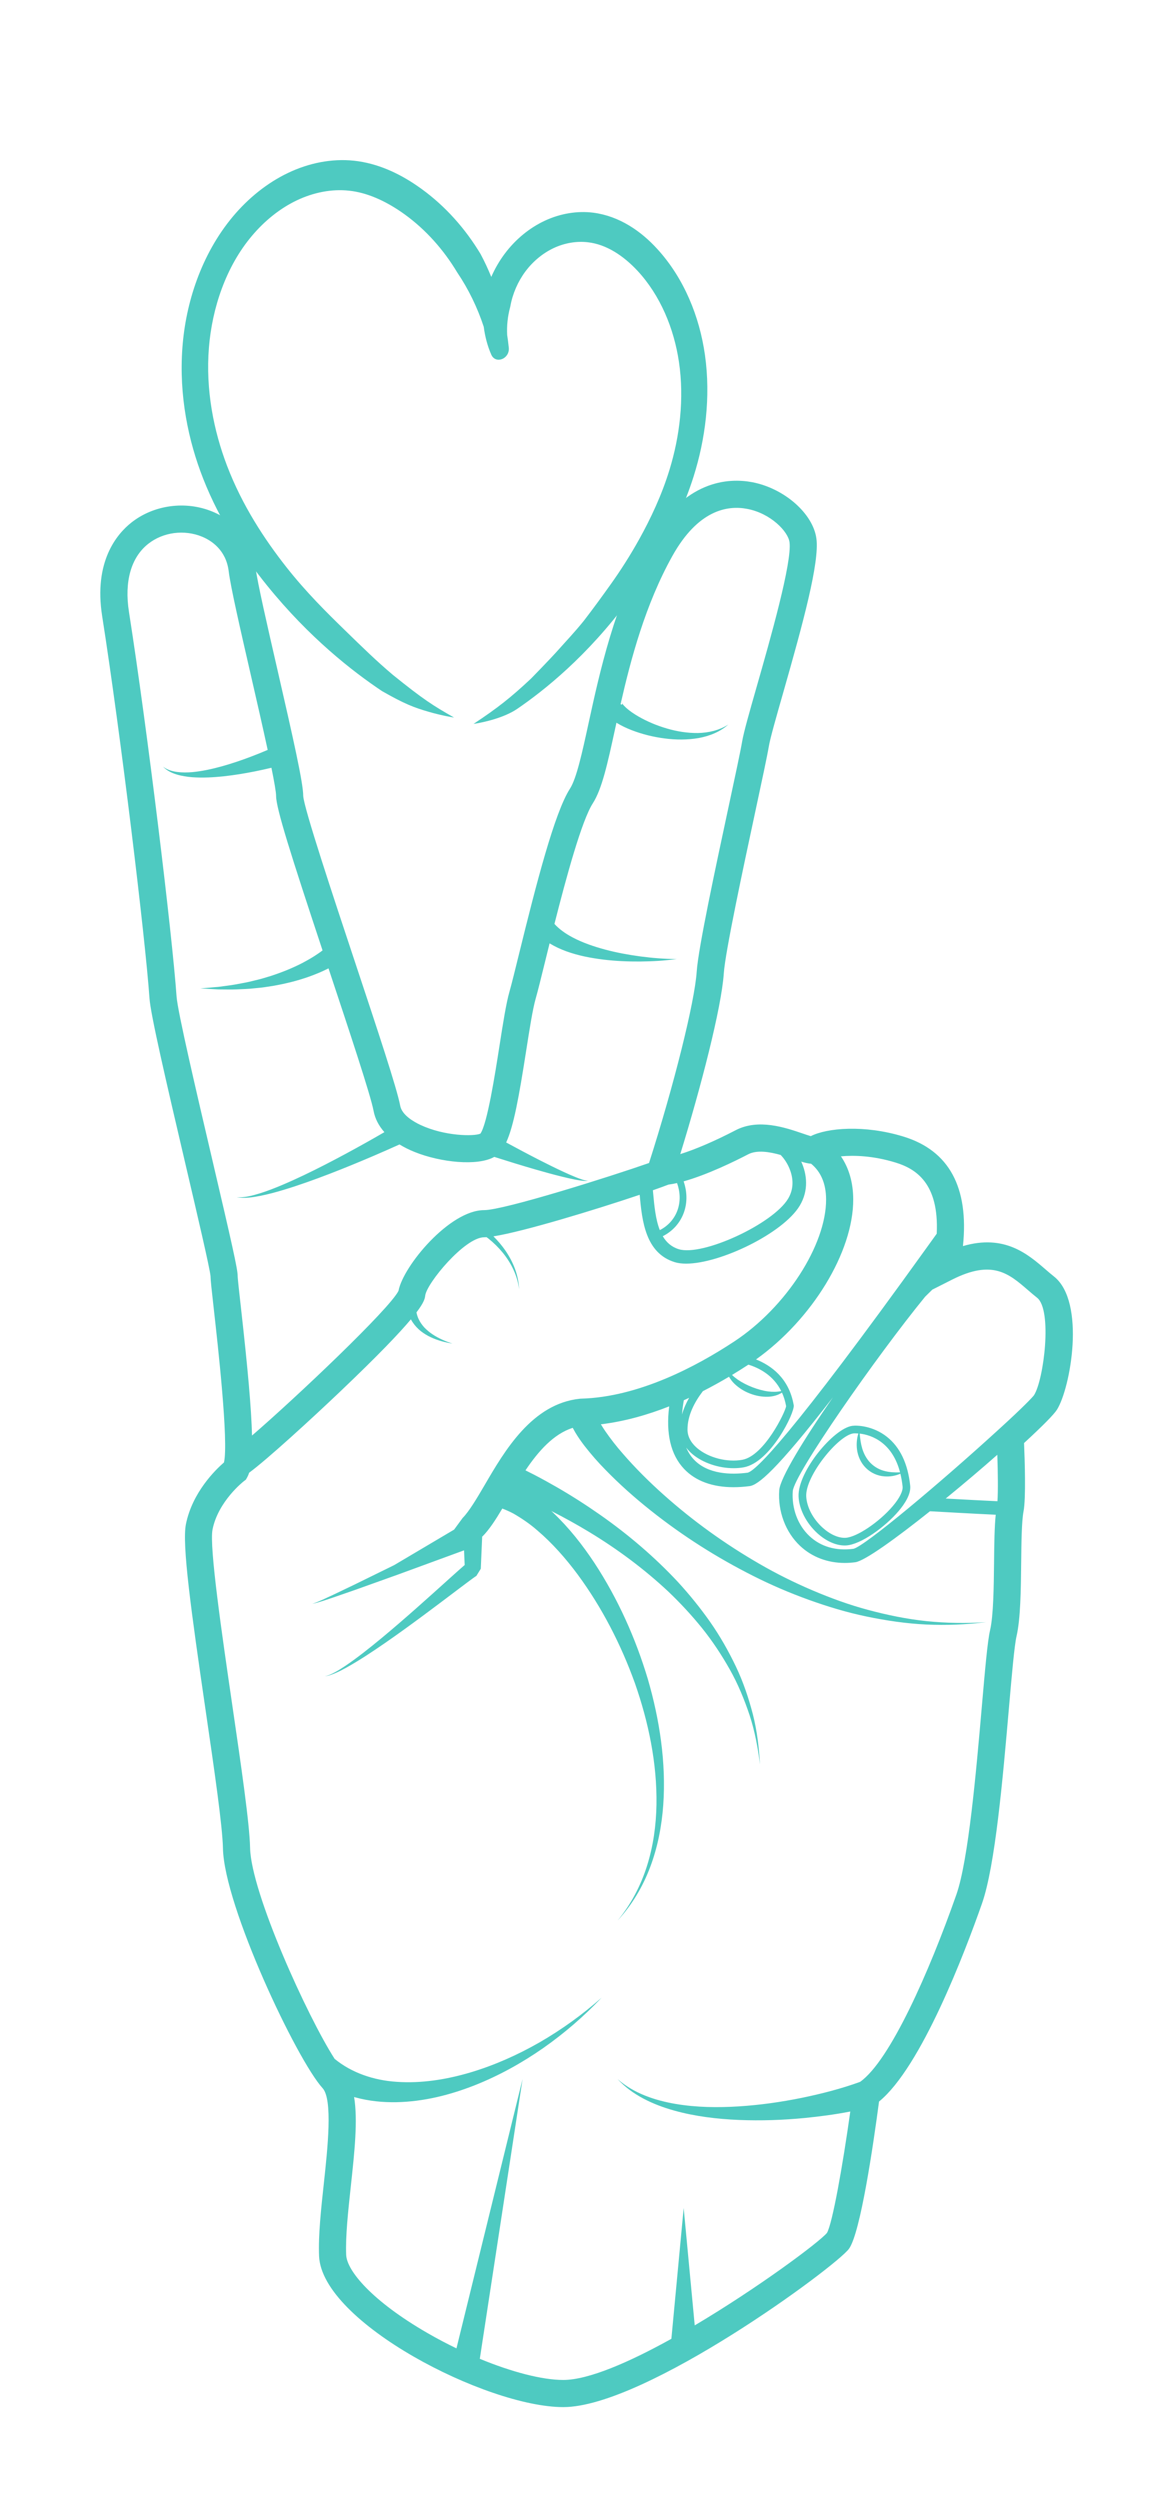 <?xml version="1.0" encoding="UTF-8" standalone="no"?>
<svg
   version="1.1"
   x="0"
   y="0"
   width="300"
   height="650"
   viewBox="0 0 300 650"
   id="svg1"
   sodipodi:docname="peace_heart.svg"
   inkscape:version="1.4 (e7c3feb100, 2024-10-09)"
   xmlns:inkscape="http://www.inkscape.org/namespaces/inkscape"
   xmlns:sodipodi="http://sodipodi.sourceforge.net/DTD/sodipodi-0.dtd"
   xmlns="http://www.w3.org/2000/svg"
   xmlns:svg="http://www.w3.org/2000/svg">
  <defs
     id="defs1" />
  <sodipodi:namedview
     id="namedview1"
     pagecolor="#ffffff"
     bordercolor="#000000"
     borderopacity="0.25"
     inkscape:showpageshadow="2"
     inkscape:pageopacity="0.0"
     inkscape:pagecheckerboard="0"
     inkscape:deskcolor="#d1d1d1"
     inkscape:zoom="1.5713484"
     inkscape:cx="-44.229529"
     inkscape:cy="311.19769"
     inkscape:window-width="3440"
     inkscape:window-height="1371"
     inkscape:window-x="0"
     inkscape:window-y="0"
     inkscape:window-maximized="1"
     inkscape:current-layer="svg1" />
  <g
     id="Layer_1"
     transform="matrix(-1,0,0,1,279.152,123.3)"
     style="fill:#4ecac1;fill-opacity:1">
    <path
       d="m 44.882,259.889 c 1.277,0.55 2.707,0.812 4.159,0.693 1.768,-0.12 3.552,-0.91 4.841,-2.219 1.309,-1.299 2.064,-3.052 2.286,-4.783 0.189,-1.419 0.041,-2.83 -0.343,-4.15 0.303,-0.025 0.578,-0.039 0.781,-0.039 0.314,0 0.494,0.019 0.502,0.019 3.969,0.531 12.468,11.019 12.274,16.303 -0.102,2.761 -1.727,5.897 -4.241,8.181 -1.979,1.798 -4.176,2.769 -6.031,2.657 -2.899,-0.169 -8.739,-4.096 -12.254,-8.237 -1.745,-2.056 -2.675,-3.907 -2.552,-5.076 0.125,-1.191 0.323,-2.303 0.578,-3.349 m 4.757,-8.045 c 2.129,-1.678 4.362,-2.219 5.827,-2.385 -0.115,1.345 -0.287,2.631 -0.646,3.836 -0.435,1.473 -1.167,2.793 -2.185,3.82 -1.018,1.022 -2.325,1.766 -3.809,2.112 -1.215,0.296 -2.512,0.362 -3.862,0.309 0.878,-3.355 2.442,-5.935 4.675,-7.692 m 9.354,26.697 c 0.13,0.007 0.26,0.011 0.392,0.011 2.29,0 4.852,-1.146 7.097,-3.184 2.895,-2.632 4.77,-6.304 4.891,-9.581 0.236,-6.436 -9.1,-17.697 -14.002,-18.351 -1.272,-0.169 -5.366,0.008 -8.965,2.841 -3.432,2.703 -5.479,6.992 -6.083,12.752 -0.233,2.223 1.51,4.802 3.014,6.574 3.509,4.135 9.834,8.713 13.656,8.938 m 58.36,-219.131 -0.076,0.156 c 0.027,-0.184 0.102,-0.295 0.091,-0.259 l 0.021,0.021 -0.036,0.082 m 37.841,227.05 0.003,-0.004 0.004,0.006 z M 245.601,35.777 c -4.843,30.873 -11.291,84.222 -12.39,100.026 -0.273,3.93 -5.263,25.23 -9.272,42.346 -5.13,21.908 -6.623,28.539 -6.623,30.266 -0.003,0.722 -0.438,4.583 -0.857,8.318 -1.78,15.822 -2.718,26.328 -2.878,33.234 -11.477,-9.893 -35.776,-32.907 -38.118,-37.629 -1.17,-6.391 -13.275,-20.985 -22.275,-20.985 -5.186,0 -32.898,-8.746 -42.908,-12.253 C 103.816,158.935 98.403,137.257 97.876,129.342 97.467,123.237 93.071,102.74 89.539,86.271 87.882,78.546 86.451,71.874 86.067,69.573 85.654,67.097 84.12,61.725 82.175,54.923 78.755,42.952 73.03,22.916 73.729,17.67 c 0.366,-2.744 4.836,-7.476 11.009,-8.652 5.206,-0.994 12.817,0.327 19.475,12.258 7.022,12.58 10.808,26.806 13.476,38.545 l -0.396,0.092 c -0.036,-0.136 -0.031,-0.249 -0.016,-0.347 l -0.039,0.062 c -0.196,0.341 -0.62,0.763 -1.041,1.154 -0.894,0.793 -1.982,1.532 -3.121,2.193 -2.291,1.326 -4.821,2.387 -7.434,3.145 -2.614,0.77 -5.34,1.208 -8.085,1.18 -2.729,-0.067 -5.524,-0.667 -7.911,-2.22 2.111,1.91 4.917,3.021 7.778,3.536 2.877,0.486 5.841,0.477 8.748,0.098 2.915,-0.372 5.792,-1.068 8.604,-2.15 1.34,-0.522 2.663,-1.131 3.981,-1.942 0.122,0.556 0.244,1.116 0.363,1.657 1.97,9.041 3.393,15.573 5.798,19.315 2.877,4.476 6.904,19.234 9.972,31.344 -1.21,1.34 -2.861,2.521 -4.665,3.474 -2.606,1.391 -5.536,2.389 -8.521,3.194 -2.994,0.799 -6.08,1.367 -9.194,1.785 -3.116,0.4 -6.264,0.683 -9.43,0.656 3.136,0.468 6.321,0.628 9.511,0.665 3.19,0.02 6.397,-0.114 9.609,-0.506 3.21,-0.403 6.438,-1.001 9.623,-2.158 1.465,-0.536 2.923,-1.2 4.331,-2.059 0.392,1.58 0.759,3.072 1.093,4.431 1.096,4.452 1.96,7.966 2.545,10.01 0.764,2.677 1.585,7.928 2.456,13.488 1.889,12.074 3.258,19.641 5.202,23.846 -2.877,1.558 -5.772,3.099 -8.686,4.587 -2.052,1.043 -4.114,2.068 -6.2,3.034 -1.043,0.482 -2.093,0.952 -3.156,1.382 -0.533,0.211 -1.069,0.419 -1.612,0.594 -0.544,0.175 -1.095,0.354 -1.674,0.344 0.571,0.12 1.171,0.049 1.745,-0.02 0.581,-0.071 1.154,-0.176 1.729,-0.283 1.142,-0.224 2.277,-0.49 3.406,-0.768 2.26,-0.558 4.499,-1.179 6.732,-1.82 3.622,-1.045 7.215,-2.154 10.811,-3.299 4.414,2.471 14.036,1.412 20.706,-1.27 1.458,-0.587 2.774,-1.245 3.952,-1.967 2.231,1.003 4.462,1.988 6.71,2.952 3.833,1.641 7.691,3.229 11.585,4.727 3.894,1.494 7.821,2.912 11.822,4.118 1.998,0.604 4.018,1.153 6.07,1.562 2.038,0.389 4.169,0.749 6.22,0.333 -2.075,0.193 -4.096,-0.382 -6.057,-0.973 -1.965,-0.615 -3.887,-1.365 -5.786,-2.167 -3.8,-1.604 -7.513,-3.41 -11.189,-5.291 -3.676,-1.883 -7.307,-3.852 -10.911,-5.872 -1.515,-0.85 -3.026,-1.717 -4.533,-2.587 1.485,-1.661 2.441,-3.522 2.822,-5.552 0.759,-4.048 6.242,-20.545 11.545,-36.501 0.061,-0.183 0.119,-0.359 0.181,-0.542 0.153,0.078 0.303,0.162 0.459,0.234 1.492,0.746 3.023,1.354 4.56,1.914 3.078,1.1 6.228,1.859 9.382,2.413 l 2.373,0.362 c 0.788,0.117 1.587,0.168 2.378,0.255 1.578,0.192 3.17,0.221 4.749,0.3 1.579,0.068 3.163,-0.001 4.734,0.004 1.575,-0.071 3.145,-0.182 4.707,-0.272 -1.566,-0.132 -3.128,-0.241 -4.68,-0.39 -1.55,-0.225 -3.1,-0.375 -4.63,-0.659 -1.528,-0.296 -3.058,-0.54 -4.554,-0.942 -0.75,-0.192 -1.505,-0.347 -2.244,-0.567 l -2.21,-0.664 c -2.917,-0.949 -5.758,-2.081 -8.42,-3.481 -1.323,-0.707 -2.622,-1.449 -3.83,-2.287 -0.427,-0.278 -0.831,-0.577 -1.228,-0.879 8.207,-24.746 12.086,-36.952 12.086,-40.14 0,-1.001 0.478,-3.723 1.216,-7.353 1.406,0.335 2.809,0.642 4.23,0.93 2.689,0.54 5.398,0.985 8.13,1.283 2.728,0.292 5.489,0.441 8.244,0.248 1.375,-0.114 2.753,-0.317 4.077,-0.722 1.313,-0.403 2.603,-1.036 3.521,-2.034 -1.072,0.832 -2.374,1.211 -3.666,1.387 -1.3,0.175 -2.62,0.151 -3.928,0.045 -2.622,-0.247 -5.207,-0.819 -7.754,-1.525 -2.546,-0.712 -5.056,-1.562 -7.531,-2.502 -1.456,-0.55 -2.915,-1.14 -4.348,-1.751 1.305,-6.049 2.974,-13.319 4.381,-19.444 2.718,-11.833 5.283,-23.011 5.758,-26.977 0.676,-5.635 4.62,-8.066 6.909,-9.013 4.656,-1.924 10.159,-1.201 14.024,1.844 4.475,3.523 6.259,9.8 5.024,17.675 m -21.745,238.638 c 0.883,4.413 -2.479,27.43 -5.181,45.925 -2.294,15.702 -4.462,30.532 -4.593,36.853 -0.242,11.607 -14.939,43.899 -21.999,54.847 -4.361,3.587 -10.128,5.597 -16.204,5.973 -6.269,0.437 -12.764,-0.569 -19.015,-2.412 -6.262,-1.857 -12.337,-4.551 -18.086,-7.844 -5.743,-3.311 -11.177,-7.219 -16.185,-11.658 4.597,4.86 9.708,9.275 15.239,13.149 5.541,3.856 11.511,7.172 17.882,9.689 6.366,2.496 13.177,4.228 20.296,4.37 3.55,0.061 7.181,-0.28 10.732,-1.266 0.093,-0.026 0.185,-0.057 0.278,-0.082 -0.999,6.022 -0.118,14.236 0.862,23.292 0.687,6.353 1.399,12.925 1.197,17.772 -0.173,4.139 -6.788,12.03 -21.182,20.327 -2.461,1.42 -4.984,2.746 -7.51,3.965 l -17.205,-70.036 11.129,72.752 c -8.319,3.433 -16.218,5.497 -21.716,5.497 -6.596,0 -17.199,-4.636 -28.129,-10.698 l -3.2,-34.016 -2.874,30.526 c -16.578,-9.835 -32.338,-21.59 -34.407,-24.047 -1.415,-2.44 -4.078,-17.346 -6.07,-31.563 3.955,0.77 7.883,1.286 11.843,1.682 5.692,0.547 11.409,0.746 17.113,0.512 5.696,-0.24 11.408,-0.914 16.913,-2.452 2.746,-0.773 5.44,-1.77 7.954,-3.102 2.511,-1.33 4.847,-3.012 6.737,-5.091 -2.099,1.87 -4.547,3.26 -7.109,4.291 -2.568,1.032 -5.255,1.716 -7.97,2.181 -5.44,0.921 -10.991,0.989 -16.491,0.643 -5.504,-0.35 -10.98,-1.123 -16.372,-2.221 -5.175,-1.064 -10.355,-2.4 -15.165,-4.151 -7.786,-5.493 -18.014,-28.647 -25.051,-48.686 -3.148,-8.966 -5.158,-32.041 -6.626,-48.891 -0.856,-9.841 -1.475,-16.951 -2.147,-19.864 -0.881,-3.815 -0.963,-11.202 -1.036,-17.72 -0.054,-4.846 -0.107,-9.145 -0.433,-12.307 4.558,-0.2 14.073,-0.73 17.108,-0.901 8.777,6.993 16.966,12.926 19.422,13.255 0.929,0.123 1.844,0.185 2.742,0.185 4.482,0 8.537,-1.529 11.622,-4.426 3.792,-3.563 5.824,-8.976 5.435,-14.483 -0.223,-3.141 -6.327,-13.111 -13.984,-24.175 14.872,19.202 19.499,22.821 21.703,23.108 1.448,0.188 2.836,0.282 4.162,0.282 5.506,0 9.914,-1.619 12.886,-4.767 3.465,-3.672 4.756,-9.134 3.863,-16.255 5.63,2.217 11.64,3.93 17.77,4.664 -0.352,0.592 -0.726,1.185 -1.133,1.776 -1.373,1.987 -2.903,3.957 -4.563,5.841 -3.285,3.795 -6.902,7.384 -10.705,10.772 -7.609,6.783 -15.974,12.784 -24.853,17.903 -4.436,2.571 -9.039,4.853 -13.761,6.869 -4.723,2.007 -9.563,3.784 -14.537,5.106 -4.967,1.332 -10.031,2.375 -15.17,2.915 -5.139,0.52 -10.327,0.615 -15.508,0.259 5.15,0.649 10.364,0.852 15.577,0.621 5.212,-0.251 10.397,-1.013 15.518,-2.08 5.13,-1.057 10.156,-2.584 15.089,-4.358 4.932,-1.782 9.771,-3.849 14.459,-6.222 9.387,-4.724 18.319,-10.387 26.594,-16.962 4.14,-3.287 8.116,-6.8 11.85,-10.648 1.88,-1.909 3.665,-3.942 5.368,-6.131 0.851,-1.096 1.663,-2.254 2.431,-3.53 0.224,-0.411 0.453,-0.794 0.673,-1.21 4.994,1.595 8.956,6.086 12.297,11.055 -0.767,0.38 -1.528,0.764 -2.296,1.158 -1.994,1.034 -3.951,2.118 -5.891,3.232 -3.872,2.236 -7.636,4.645 -11.289,7.205 -7.306,5.119 -14.13,10.936 -20.212,17.449 -3.012,3.285 -5.821,6.752 -8.379,10.393 -2.548,3.648 -4.752,7.526 -6.664,11.525 -1.918,4.001 -3.33,8.221 -4.442,12.483 -1.089,4.28 -1.597,8.668 -1.848,13.037 0.544,-4.35 1.341,-8.655 2.697,-12.797 1.379,-4.124 3.035,-8.151 5.166,-11.923 2.125,-3.769 4.513,-7.38 7.215,-10.745 2.712,-3.357 5.649,-6.52 8.766,-9.491 6.293,-5.888 13.239,-11.047 20.6,-15.499 3.217,-1.946 6.507,-3.766 9.857,-5.458 -0.148,0.139 -0.306,0.273 -0.451,0.413 -4.188,3.973 -7.691,8.435 -10.784,13.105 -6.146,9.372 -10.707,19.594 -13.889,30.19 -3.077,10.612 -4.773,21.707 -4.007,32.735 0.397,5.499 1.45,10.973 3.393,16.122 1.932,5.147 4.794,9.943 8.503,13.942 -3.489,-4.196 -6.047,-9.085 -7.668,-14.232 -1.633,-5.152 -2.369,-10.541 -2.464,-15.914 -0.166,-10.772 2.068,-21.453 5.601,-31.565 3.63,-10.085 8.588,-19.713 14.87,-28.243 3.149,-4.245 6.656,-8.215 10.565,-11.536 1.934,-1.693 4.028,-3.102 6.145,-4.33 0.968,-0.515 1.948,-0.954 2.929,-1.327 1.756,2.952 3.394,5.485 5.18,7.272 l 0.055,-0.052 0.367,8.44 1.142,1.85 0.054,0.034 0.259,0.172 0.575,0.404 1.184,0.871 2.381,1.786 4.78,3.605 c 3.192,2.4 6.401,4.785 9.645,7.122 3.246,2.334 6.524,4.631 9.888,6.802 1.685,1.08 3.39,2.133 5.146,3.1 0.877,0.482 1.767,0.945 2.688,1.343 0.921,0.384 1.863,0.788 2.867,0.857 -0.989,-0.156 -1.88,-0.633 -2.753,-1.09 -0.871,-0.47 -1.709,-1.004 -2.534,-1.555 -1.649,-1.103 -3.243,-2.289 -4.814,-3.502 -3.141,-2.436 -6.188,-4.992 -9.204,-7.585 -3.014,-2.596 -5.99,-5.235 -8.954,-7.896 l -4.445,-4 -2.238,-2.005 -1.143,-1.004 -0.334,-0.282 0.166,-3.819 17.146,6.28 11.115,3.979 5.58,1.934 c 1.869,0.609 3.721,1.309 5.649,1.718 -1.861,-0.62 -3.616,-1.518 -5.402,-2.333 l -5.317,-2.541 -10.587,-5.192 -15.594,-9.232 -2.225,-3.034 c -1.633,-1.633 -3.691,-5.068 -5.71,-8.529 -5.215,-8.942 -12.358,-21.188 -24.815,-22.475 l -0.27,-0.017 c -14.921,-0.393 -29.944,-8.32 -39.922,-14.9 -13.41,-8.844 -23.886,-25.049 -23.849,-36.894 0.013,-4.066 1.327,-7.178 3.893,-9.285 0.797,-0.064 1.654,-0.272 2.572,-0.554 -1.509,3.327 -1.973,7.517 0.395,11.463 4.272,7.119 20.61,15.067 29.566,15.067 1.116,0 2.117,-0.124 2.967,-0.388 7.604,-2.364 8.492,-10.68 9.111,-17.516 11.526,3.881 30.2,9.579 38.052,10.808 -1.161,1.145 -2.213,2.388 -3.134,3.719 -1.023,1.5 -1.881,3.108 -2.496,4.804 -0.62,1.693 -0.979,3.47 -1.068,5.249 0.236,-1.767 0.736,-3.483 1.476,-5.082 0.735,-1.6 1.695,-3.084 2.795,-4.442 1.11,-1.351 2.357,-2.583 3.714,-3.664 0.162,-0.128 0.329,-0.247 0.495,-0.37 0.231,0.016 0.448,0.026 0.64,0.026 5.03,0 14.92,11.922 15.323,15.147 0.088,0.697 0.214,1.668 2.278,4.383 -0.113,0.584 -0.289,1.157 -0.548,1.709 -0.365,0.789 -0.878,1.527 -1.487,2.203 -0.633,0.653 -1.344,1.261 -2.131,1.78 -1.564,1.06 -3.361,1.816 -5.199,2.431 1.909,-0.331 3.825,-0.806 5.632,-1.662 0.908,-0.418 1.774,-0.949 2.592,-1.575 0.8,-0.65 1.536,-1.415 2.129,-2.308 0.168,-0.248 0.319,-0.508 0.46,-0.772 3.004,3.584 8.496,9.357 18.61,18.976 7.05,6.706 18.737,17.425 23.481,20.909 0.143,0.445 0.302,0.83 0.483,1.154 l 0.363,0.643 0.577,0.445 c 0.066,0.051 6.636,5.183 8.105,12.539 m -204.2,-19.451 c 3.861,3.412 8.61,7.448 13.428,11.381 -4.843,0.267 -10.516,0.57 -13.46,0.698 -0.182,-2.641 -0.11,-7.667 0.032,-12.079 M 10.108,239.468 C 7.539,235.43 5.301,217.284 9.311,214.133 c 0.819,-0.644 1.626,-1.339 2.405,-2.012 4.964,-4.282 9.253,-7.981 19.716,-2.693 l 5.139,2.598 1.86,1.827 c 12.657,15.478 34.146,46.259 34.451,50.58 0.316,4.459 -1.304,8.818 -4.331,11.661 -2.956,2.778 -6.926,3.924 -11.456,3.319 -2.868,-0.609 -22.51,-17.089 -37.186,-30.477 l -1.226,-1.118 c -5.511,-5.028 -8.162,-7.769 -8.575,-8.35 m 65.585,-0.672 c 1.03,0.699 2.342,1.029 3.592,1.079 1.621,0.063 3.231,-0.253 4.725,-0.828 1.496,-0.573 2.889,-1.429 4.054,-2.553 0.549,-0.531 1.025,-1.147 1.399,-1.822 2.136,1.267 4.408,2.531 6.801,3.749 2.22,2.889 4.014,6.352 4.006,10.001 -0.006,2.252 -1.417,3.898 -2.6,4.884 -2.953,2.457 -7.75,3.676 -11.67,2.962 -5.686,-1.033 -11.171,-12.393 -11.392,-13.934 0.234,-1.327 0.61,-2.498 1.085,-3.538 m 12.988,-4.588 c -0.46,0.456 -0.975,0.852 -1.498,1.226 -1.18,0.806 -2.476,1.448 -3.81,1.967 -1.337,0.512 -2.721,0.915 -4.138,1.102 -1.101,0.13 -2.218,0.145 -3.353,-0.102 2.032,-4.075 5.675,-5.982 8.543,-6.872 1.338,0.878 2.758,1.776 4.256,2.679 m 13.024,10.293 c -0.429,-1.521 -1.078,-2.977 -1.861,-4.347 0.457,0.212 0.913,0.426 1.378,0.633 0.234,1.302 0.395,2.54 0.483,3.714 M 46.116,178.989 c 5.783,-1.779 10.798,-1.94 14.231,-1.62 -2.093,3.056 -3.183,6.833 -3.197,11.188 -0.043,13.68 10.715,31.235 25.294,41.618 -3.963,1.577 -8.614,4.899 -9.813,11.903 -0.323,1.89 6.021,14.879 13.012,16.151 0.848,0.153 1.734,0.227 2.634,0.227 3.831,0 7.936,-1.345 10.666,-3.619 0.651,-0.543 1.199,-1.125 1.663,-1.737 -0.507,1.186 -1.17,2.227 -2.002,3.109 -3.637,3.852 -9.634,3.981 -13.995,3.413 -2.063,-0.52 -10.872,-8.832 -46.685,-58.666 -1.042,-1.451 -1.888,-2.628 -2.497,-3.469 -0.652,-13.242 5.567,-16.922 10.689,-18.498 m 38.371,-2.149 c 3.43,1.784 10.6,5.306 16.79,7.034 -0.923,2.687 -0.985,5.483 -0.089,8.034 0.965,2.743 2.937,4.929 5.517,6.229 -0.934,1.576 -2.242,2.78 -4.149,3.372 -6.163,1.921 -24.513,-6.546 -28.459,-13.123 -1.784,-2.973 -1.155,-5.963 -0.314,-7.948 0.652,-1.535 1.515,-2.679 2.249,-3.428 2.934,-0.826 6.183,-1.35 8.455,-0.17 m 24.791,9.348 -0.042,0.467 c -0.319,3.515 -0.648,7.088 -1.76,9.897 -2.163,-1.099 -3.814,-2.932 -4.622,-5.23 -0.777,-2.211 -0.703,-4.653 0.136,-7.009 0.775,0.176 1.52,0.307 2.237,0.403 1.043,0.403 2.42,0.902 4.051,1.472 M 244.945,12.555 C 239.106,7.957 230.83,6.849 223.854,9.734 c -6.324,2.615 -10.413,7.972 -11.219,14.697 -0.431,3.592 -3.074,15.104 -5.63,26.236 -4.2,18.29 -6.751,29.637 -6.749,32.979 -0.174,3.198 -7.851,26.293 -13.455,43.155 -5.869,17.658 -10.938,32.907 -11.784,37.426 -0.451,2.401 -3.501,4.152 -5.281,4.982 -6.297,2.939 -13.925,2.993 -15.571,2.261 -1.784,-2.457 -3.833,-15.553 -4.942,-22.643 -0.944,-6.032 -1.758,-11.241 -2.644,-14.337 -0.548,-1.917 -1.44,-5.549 -2.475,-9.756 -4.507,-18.32 -9.243,-36.727 -13.246,-42.957 -1.718,-2.672 -3.165,-9.312 -4.84,-17.001 C 123.164,51.678 119.256,33.74 110.378,17.836 101.208,1.406 89.549,0.914 83.417,2.082 c -8.335,1.589 -15.82,8.162 -16.686,14.655 -0.826,6.2 3.432,21.841 8.656,40.126 1.808,6.327 3.369,11.789 3.716,13.871 0.41,2.461 1.788,8.885 3.533,17.017 3.114,14.522 7.82,36.467 8.194,42.061 0.594,8.912 5.98,29.704 11.321,46.976 -3.865,-1.201 -8.974,-3.386 -14.407,-6.212 -5.921,-3.078 -12.878,-0.705 -17.48,0.866 -0.66,0.225 -1.49,0.508 -2.072,0.677 -4.167,-2.137 -13.922,-3.026 -24.152,0.123 -11.839,3.642 -17.017,13.204 -15.44,28.46 -10.8,-3.153 -16.877,2.089 -21.496,6.074 -0.752,0.648 -1.462,1.262 -2.155,1.806 -8.385,6.588 -4.336,29.115 -0.797,34.676 0.802,1.261 3.676,4.17 8.552,8.658 -0.184,4.388 -0.515,14.407 0.134,17.768 0.491,2.55 0.552,7.993 0.611,13.257 0.08,7.211 0.163,14.668 1.215,19.227 0.561,2.431 1.226,10.058 1.995,18.889 1.582,18.183 3.553,40.812 6.997,50.616 4.483,12.77 15.807,42.527 26.779,51.465 1.484,11.191 4.824,34.087 7.803,38.258 3.226,4.518 52.945,41.192 74.357,41.192 19.94,0 62.818,-22.001 63.538,-39.271 0.224,-5.375 -0.516,-12.212 -1.232,-18.825 -0.999,-9.236 -2.369,-21.885 0.317,-24.839 6.747,-7.422 25.61,-47.331 25.923,-62.313 0.123,-5.881 2.258,-20.501 4.519,-35.979 3.771,-25.806 6.164,-43.111 5.12,-48.331 -1.653,-8.27 -7.658,-14.128 -9.903,-16.072 -1.242,-5.304 1.631,-30.846 2.597,-39.436 0.611,-5.429 0.889,-7.944 0.903,-9.029 0.18,-2.021 3.503,-16.208 6.436,-28.734 5.345,-22.817 9.15,-39.293 9.441,-43.465 1.09,-15.679 7.502,-68.7 12.321,-99.423 2.224,-14.178 -3.826,-21.32 -7.63,-24.316"
       fill="#0b0b09"
       id="path1"
       style="fill:#4ecac1;fill-opacity:1" />
  </g>
  <g
     id="layer1"
     transform="matrix(0.219,0.088,-0.1,0.248,18.779,-113.238)"
     style="fill:#4ecac1;stroke:#000000;stroke-width:19.908;stroke-linecap:round;stroke-linejoin:round;fill-opacity:1">
    <g
       id="path5253"
       style="fill:#4ecac1;fill-opacity:1">
      <path
         style="display:inline;fill-rule:evenodd;stroke:none;fill:#4ecac1;fill-opacity:1"
         d="m 820.955,393.121 c -7.015,0.201 -14.102,1.048 -21.178,2.674 -0.016,0.003 -0.031,0.007 -0.047,0.01 -16.991,3.991 -32.994,12.464 -46.002,24.684 l -0.002,0.002 c -12.739,11.978 -22.356,27.333 -27.504,44.412 l 0,0.004 c -2.517,8.36 -3.933,17.055 -4.219,25.822 -6.404,-5.839 -13.097,-11.37 -20.072,-16.537 -0.132,-0.098 -0.266,-0.192 -0.402,-0.283 -1.396,-0.931 -2.801,-1.849 -4.217,-2.754 -27.248,-17.422 -57.408,-29.59 -88.463,-35.68 -24.388,-4.829 -50.183,-5.966 -75.057,0.211 -0.01,0.003 -0.021,0.005 -0.031,0.008 -23.869,6.01 -45.3,18.528 -62.365,34.928 v 0.002 c -17.52,16.841 -30.357,37.476 -38.412,59.285 l -0.004,0.014 c -8.455,22.995 -11.574,46.893 -10.756,70.084 0.818,23.191 5.563,45.708 13.057,66.422 8.159,22.586 19.351,43.135 32.264,61.584 12.914,18.45 27.56,34.821 42.906,49.162 17.71,16.556 36.297,30.512 54.818,42.539 18.522,12.026 37.017,22.146 54.82,30.885 32.408,15.919 62.946,27.459 90.158,35.938 27.211,8.478 51.131,13.916 70.756,17.557 28.167,3.391 39.151,3.231 56.097,1.742 15.793,-1.387 28.343,-3.997 28.368,-4.032 -26.605,-3.217 -38.317,-5.037 -80.17,-16.316 -22.516,-6.58 -40.91,-13.274 -67.359,-22.863 -25.696,-9.316 -55.136,-20.132 -86,-35.775 l 0.004,0 c -16.955,-8.601 -34.405,-18.414 -51.727,-29.906 -17.321,-11.493 -34.481,-24.641 -50.643,-40.035 -13.965,-13.304 -27.198,-28.345 -38.75,-45.076 -11.551,-16.73 -21.406,-35.127 -28.447,-55.078 l -0.002,-0.004 c -6.401,-18.172 -10.416,-37.831 -11.055,-57.723 -0.639,-19.893 2.093,-39.976 9.201,-58.857 l 0.006,-0.016 c 6.717,-17.928 17.303,-34.772 31.336,-48.15 l 0.002,-0.002 c 13.621,-12.99 30.7,-22.876 49.111,-27.441 0.011,-0.003 0.022,-0.007 0.033,-0.01 19.182,-4.828 40.642,-3.951 62.088,0.225 27.255,5.366 53.967,16.151 78.107,31.58 1.254,0.802 2.5,1.615 3.736,2.439 0.138,0.091 0.278,0.179 0.42,0.264 18.496,11.038 35.166,24.42 49.516,39.434 5.188,8.17 11.517,15.771 19.111,22.342 8.551,7.391 20.851,-2.927 15.059,-12.633 -2.184,-3.658 -4.467,-7.256 -6.836,-10.799 -4.224,-7.984 -7.189,-16.892 -8.426,-26.125 -0.044,-0.329 -0.105,-0.656 -0.182,-0.979 -2.883,-12.133 -2.456,-25.116 1.055,-36.861 l 0,-0.006 c 3.572,-11.971 10.439,-23.007 19.348,-31.426 l 0.004,-0.002 c 9.094,-8.601 20.571,-14.731 32.492,-17.572 0.018,-0.004 0.035,-0.008 0.053,-0.012 9.952,-2.429 20.454,-2.599 31.055,-1.104 10.597,1.496 21.242,4.66 31.336,8.82 0.003,10e-4 0.007,0.003 0.01,0.004 16.783,6.983 32.084,16.72 45.518,28.229 13.441,11.516 24.999,24.798 34.41,38.953 10.406,15.648 18.283,32.421 23.969,49.465 5.685,17.044 9.173,34.349 10.826,51.23 1.256,12.83 1.477,25.481 0.982,37.842 -0.495,12.361 -1.703,24.419 -3.357,36.082 -2.558,18.004 -6.205,34.965 -10.531,50.77 v 0.002 c -4.326,15.805 -7.836,28.1 -12.528,42.905 -4.96,14.219 -9.285,23.56 -13.888,34.952 -4.639,11.479 -16.204,36.13 -16.204,36.13 -12.676,24.128 -22.142,38.807 -40.155,61.792 h 0.002 c 10.218,-5.274 28.971,-16.786 38.666,-29.656 l 0,-0.002 c 4.978,-6.599 10.52,-14.376 16.375,-23.387 l 0.002,-0.002 c 5.854,-9.01 12.026,-19.265 18.217,-30.809 6.192,-11.545 12.403,-24.386 18.287,-38.533 5.884,-14.148 11.443,-29.61 16.281,-46.342 4.837,-16.73 8.955,-34.737 11.912,-53.902 v -0.004 c 1.916,-12.397 3.366,-25.349 4.041,-38.771 0.675,-13.424 0.576,-27.336 -0.676,-41.611 -1.653,-18.838 -5.378,-38.218 -11.633,-57.453 -6.255,-19.235 -15.045,-38.338 -26.83,-56.363 C 961.945,467.3 948.761,451.948 933.271,438.539 917.789,425.135 899.994,413.667 880.215,405.295 l -0.016,-0.006 c -11.964,-5.102 -24.938,-9.054 -38.502,-10.967 -6.785,-0.957 -13.727,-1.402 -20.742,-1.201 z m -19.066,11.943 c -0.011,0.003 -0.021,0.007 -0.031,0.01 -0.007,0.002 -0.014,0.002 -0.021,0.004 z"
         id="path3"
         sodipodi:nodetypes="cccsscccscccscccccccscccccsccsccscscccccsscccsccccccscccccccscccccssccccsccccccccccccscsccccscccscc" />
    </g>
  </g>
</svg>
